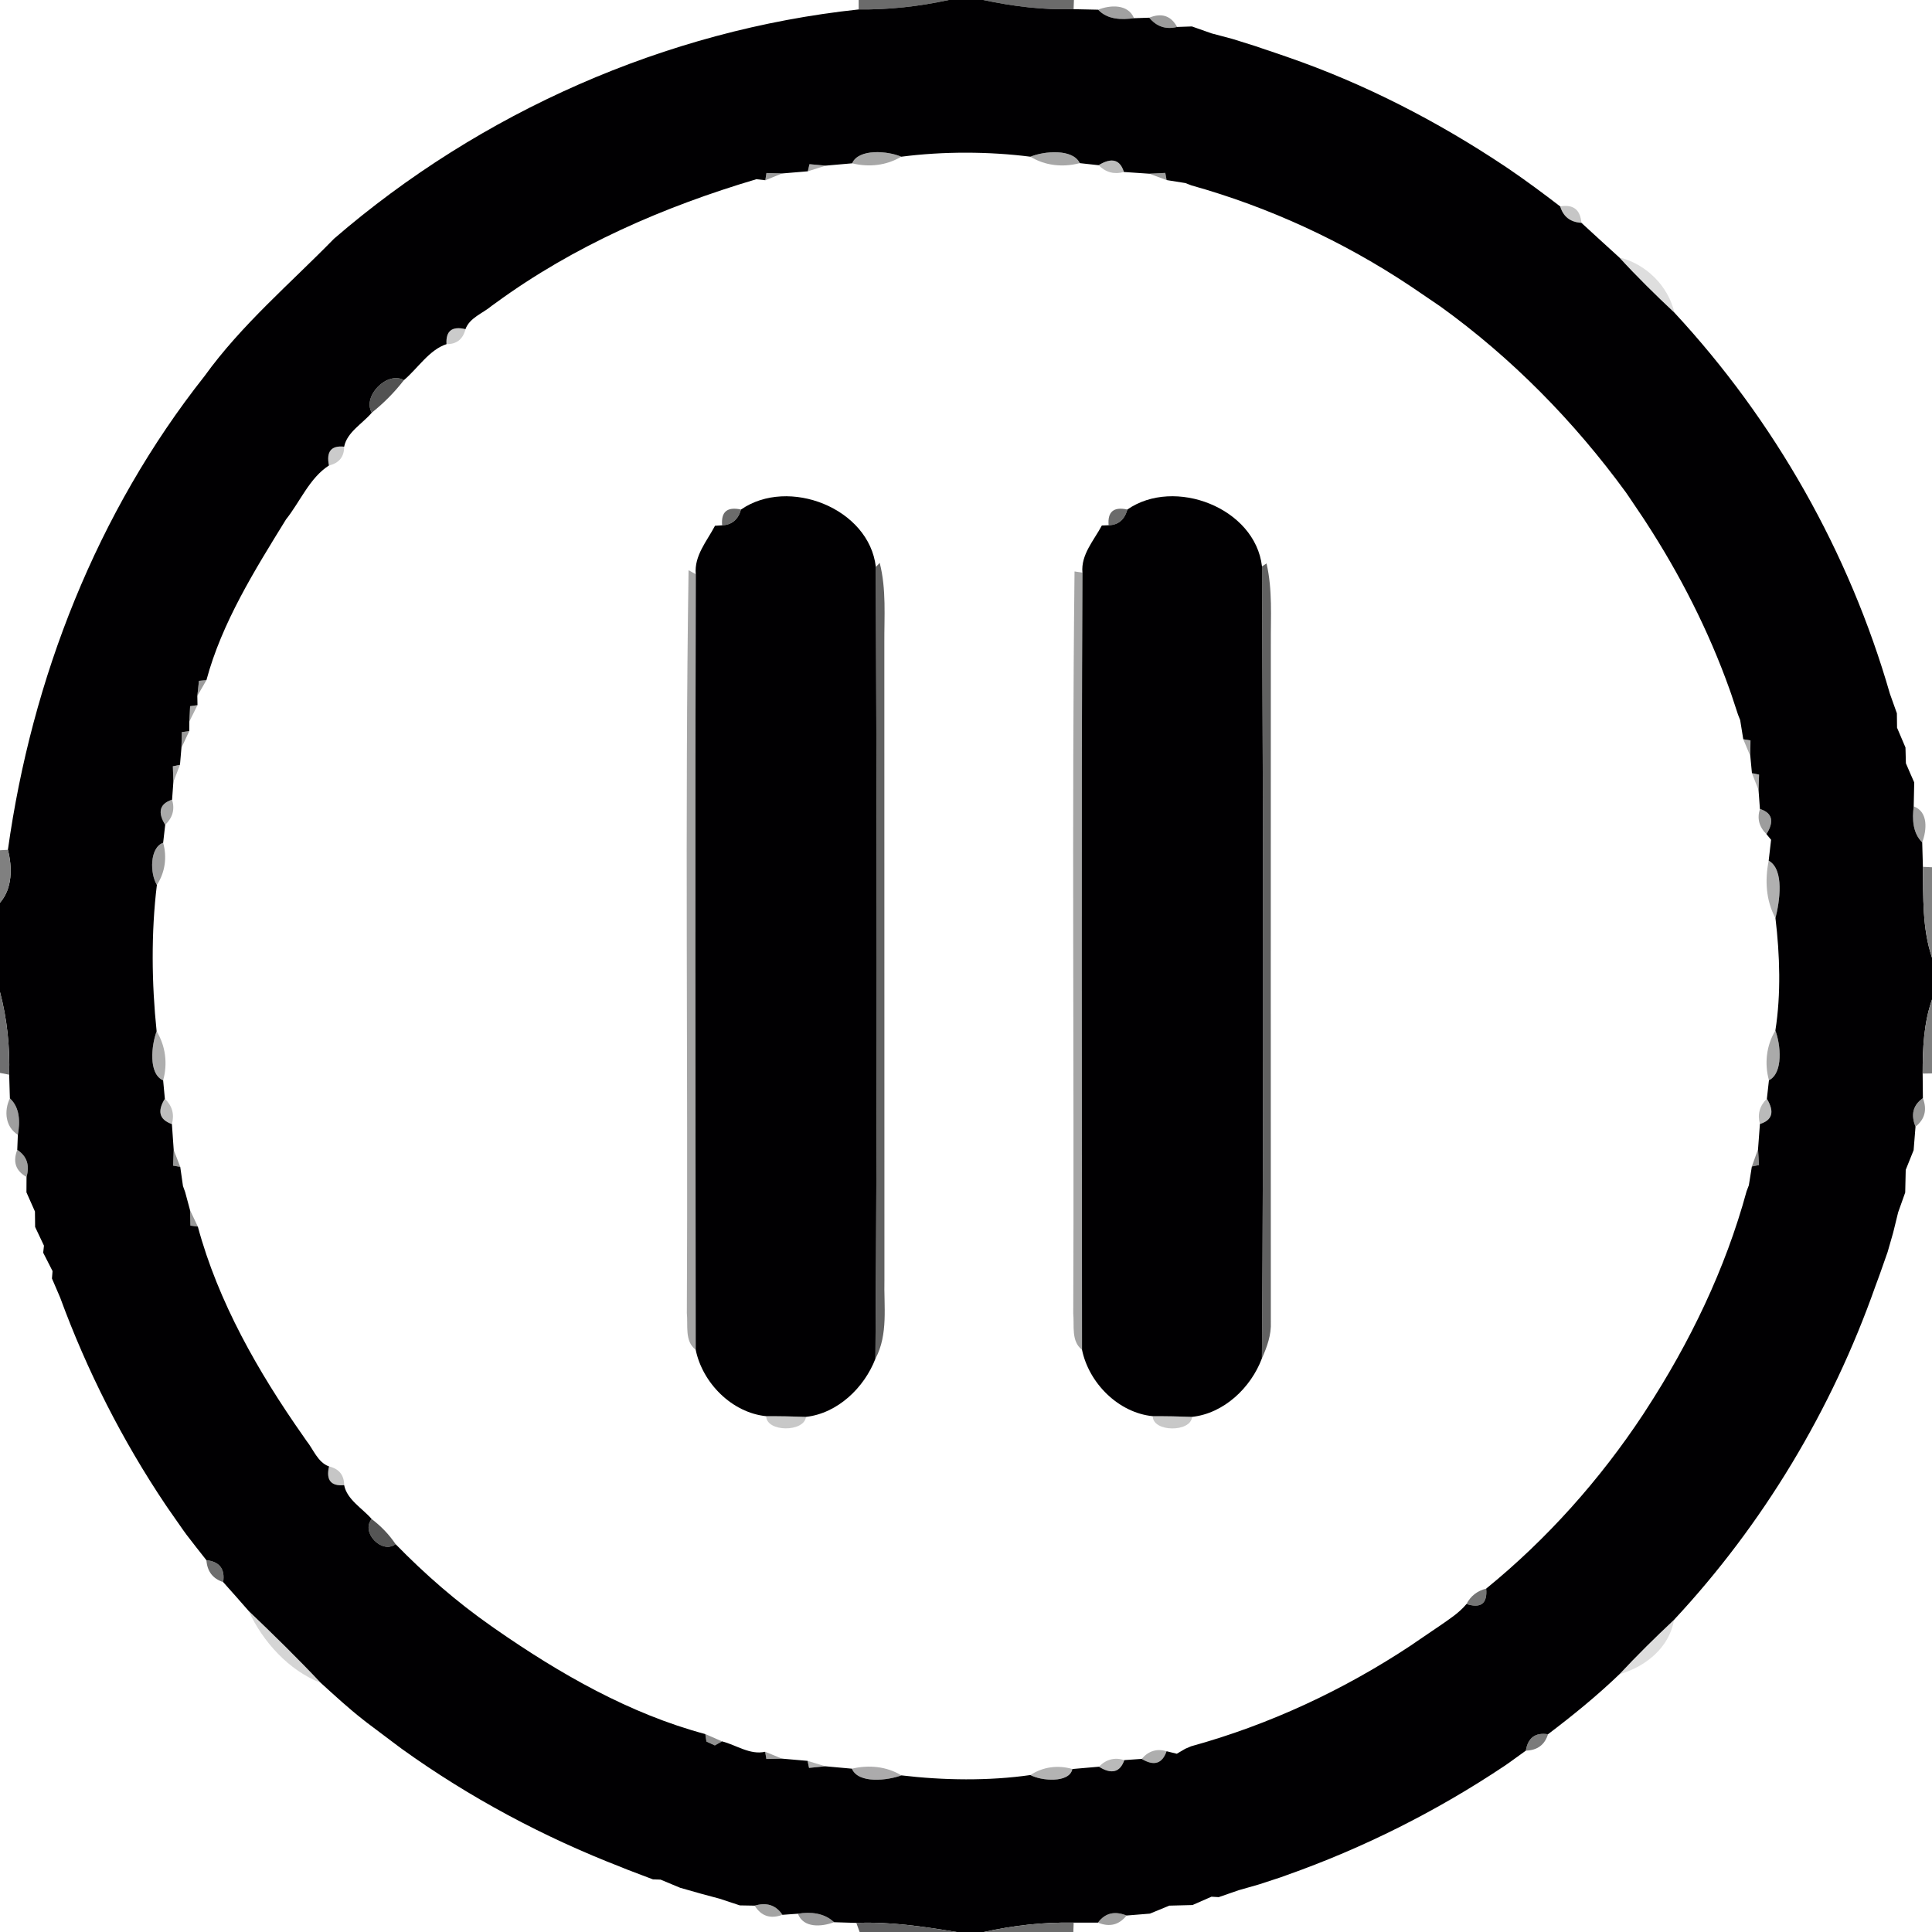 <?xml version="1.0" encoding="UTF-8" ?>
<!DOCTYPE svg PUBLIC "-//W3C//DTD SVG 1.1//EN" "http://www.w3.org/Graphics/SVG/1.1/DTD/svg11.dtd">
<svg width="225pt" height="225pt" viewBox="0 0 225 225" version="1.1" xmlns="http://www.w3.org/2000/svg">
<g id="#6b6b6bff">
<path fill="#6b6b6b" opacity="1.00" d=" M 100.00 0.00 L 110.49 0.00 C 107.04 0.75 103.53 1.14 100.00 1.10 L 100.00 0.00 Z" />
<path fill="#6b6b6b" opacity="1.00" d=" M 114.51 0.00 L 125.07 0.00 L 125.03 1.07 C 121.49 1.17 117.97 0.74 114.51 0.00 Z" />
</g>
<g id="#010002ff">
<path fill="#010002" opacity="1.00" d=" M 110.49 0.00 L 114.51 0.00 C 117.97 0.74 121.49 1.17 125.03 1.07 C 125.74 1.09 127.17 1.12 127.89 1.13 C 128.98 2.29 130.60 2.32 132.07 2.12 C 132.51 2.10 133.40 2.07 133.84 2.06 C 134.70 3.10 135.78 3.46 137.09 3.14 C 137.52 3.13 138.38 3.09 138.81 3.08 C 139.39 3.28 140.53 3.69 141.11 3.89 C 141.68 4.04 142.83 4.34 143.41 4.50 C 143.47 4.51 143.59 4.55 143.65 4.57 C 144.29 4.77 145.58 5.18 146.23 5.38 C 146.43 5.45 146.83 5.58 147.02 5.65 C 147.56 5.83 148.62 6.19 149.15 6.37 C 149.33 6.43 149.69 6.55 149.87 6.62 C 158.84 9.71 167.35 14.09 175.24 19.35 C 175.37 19.43 175.63 19.61 175.76 19.70 C 177.78 21.08 179.75 22.54 181.70 24.04 C 182.06 25.24 182.89 25.88 184.17 25.95 C 185.64 27.29 187.10 28.65 188.58 29.98 C 190.63 32.21 192.79 34.34 195.00 36.41 C 206.66 48.98 215.36 64.32 220.10 80.80 C 220.30 81.36 220.71 82.50 220.91 83.07 C 220.91 83.49 220.92 84.33 220.93 84.75 C 221.17 85.32 221.66 86.47 221.91 87.05 C 221.92 87.51 221.95 88.43 221.96 88.89 C 222.20 89.45 222.68 90.57 222.93 91.12 C 222.91 91.82 222.88 93.22 222.87 93.91 C 222.69 95.38 222.74 97.00 223.86 98.11 C 223.88 98.82 223.92 100.24 223.94 100.95 C 223.99 104.50 223.85 108.12 225.00 111.53 L 225.00 116.40 C 224.03 119.18 223.91 122.12 223.91 125.03 C 223.92 125.74 223.93 127.18 223.94 127.89 C 222.79 128.70 222.51 129.80 223.08 131.21 C 223.03 131.90 222.92 133.26 222.86 133.95 C 222.63 134.52 222.17 135.67 221.94 136.24 C 221.92 136.90 221.89 138.22 221.88 138.88 C 221.68 139.46 221.26 140.61 221.06 141.18 C 220.93 141.72 220.66 142.80 220.53 143.34 C 220.51 143.42 220.47 143.57 220.45 143.65 C 220.29 144.19 219.98 145.27 219.83 145.81 C 219.60 146.44 219.16 147.71 218.94 148.34 L 218.64 149.16 C 218.58 149.32 218.46 149.65 218.40 149.81 C 213.34 164.17 205.34 177.51 194.95 188.65 C 192.77 190.69 190.65 192.79 188.61 194.97 C 185.99 197.49 183.17 199.78 180.28 201.97 C 178.80 201.74 177.94 202.38 177.70 203.88 C 177.21 204.24 176.22 204.94 175.73 205.30 C 175.60 205.39 175.34 205.57 175.21 205.66 C 167.32 210.93 158.78 215.22 149.84 218.38 C 149.67 218.44 149.34 218.56 149.18 218.62 C 148.56 218.82 147.32 219.23 146.71 219.43 C 146.65 219.45 146.54 219.48 146.48 219.50 C 145.93 219.66 144.82 219.97 144.27 220.13 C 143.68 220.33 142.51 220.74 141.93 220.94 L 141.09 220.89 C 140.54 221.13 139.43 221.62 138.88 221.86 C 138.20 221.88 136.85 221.92 136.18 221.93 C 135.61 222.17 134.48 222.63 133.92 222.86 C 133.24 222.91 131.88 223.03 131.20 223.08 C 129.80 222.52 128.69 222.80 127.87 223.91 C 127.16 223.91 125.75 223.91 125.04 223.91 C 121.51 223.84 118.01 224.24 114.57 225.00 L 111.41 225.00 C 107.55 224.37 103.66 223.78 99.73 223.94 C 99.08 223.92 97.78 223.88 97.13 223.86 C 96.00 222.78 94.40 222.63 92.92 222.87 C 92.47 222.90 91.57 222.97 91.12 223.00 C 90.37 221.87 89.29 221.52 87.89 221.93 C 87.46 221.92 86.59 221.90 86.16 221.90 C 85.57 221.70 84.39 221.31 83.80 221.12 C 83.26 220.97 82.18 220.68 81.64 220.54 C 81.57 220.52 81.43 220.48 81.36 220.46 C 80.82 220.31 79.75 220.00 79.21 219.85 C 78.64 219.62 77.50 219.14 76.93 218.90 L 76.04 218.87 C 75.29 218.58 73.79 218.01 73.04 217.73 L 72.67 217.58 C 72.60 217.55 72.45 217.49 72.38 217.46 C 63.32 213.96 54.68 209.34 46.79 203.67 C 46.66 203.57 46.40 203.39 46.28 203.29 C 45.11 202.41 43.94 201.53 42.77 200.65 C 42.66 200.56 42.42 200.38 42.31 200.29 C 40.58 198.94 38.98 197.46 37.36 195.99 C 34.65 193.11 31.82 190.34 28.96 187.61 C 27.98 186.48 26.98 185.36 25.99 184.25 C 26.22 182.72 25.57 181.87 24.04 181.70 C 23.26 180.72 22.48 179.72 21.72 178.73 C 21.63 178.60 21.44 178.35 21.35 178.22 C 20.93 177.62 20.08 176.41 19.66 175.80 C 19.57 175.67 19.40 175.42 19.31 175.29 C 14.25 167.76 10.12 159.61 7.00 151.10 C 6.76 150.55 6.28 149.44 6.05 148.89 L 6.12 148.03 C 5.85 147.50 5.30 146.42 5.03 145.89 L 5.12 145.07 C 4.86 144.52 4.34 143.43 4.09 142.89 C 4.08 142.44 4.07 141.54 4.07 141.09 C 3.82 140.53 3.32 139.42 3.08 138.86 C 3.08 138.41 3.09 137.51 3.09 137.07 C 3.48 135.69 3.12 134.64 2.01 133.91 C 2.03 133.47 2.07 132.60 2.08 132.16 C 2.34 130.67 2.34 129.01 1.15 127.91 C 1.13 127.22 1.09 125.85 1.07 125.16 C 1.16 121.91 0.83 118.67 0.00 115.53 L 0.00 105.13 C 1.46 103.46 1.44 101.00 0.92 98.97 C 3.70 79.03 11.29 59.64 23.82 43.80 C 28.12 37.83 33.78 33.04 38.90 27.80 C 55.97 13.06 77.55 3.50 100.00 1.10 C 103.53 1.14 107.04 0.75 110.49 0.00 M 99.24 19.02 C 98.47 19.09 96.93 19.22 96.16 19.29 C 95.69 19.25 94.75 19.16 94.27 19.12 L 94.08 19.95 C 93.34 20.01 91.84 20.14 91.09 20.20 C 90.64 20.19 89.72 20.16 89.26 20.15 L 89.13 20.99 L 88.09 20.87 C 77.30 24.07 66.84 28.62 57.72 35.29 C 57.61 35.37 57.37 35.54 57.26 35.62 C 56.24 36.49 54.70 36.99 54.21 38.33 C 52.64 37.96 51.90 38.54 52.00 40.08 C 49.98 40.74 48.66 42.90 47.04 44.27 C 45.10 43.18 42.17 46.13 43.30 48.06 C 42.23 49.33 40.41 50.33 40.08 52.02 C 38.57 51.86 37.98 52.59 38.31 54.21 C 36.06 55.65 34.96 58.42 33.31 60.49 C 29.67 66.39 25.84 72.51 24.04 79.21 L 23.17 79.29 C 23.12 79.73 23.03 80.61 22.98 81.05 L 23.00 82.12 L 22.14 82.24 C 22.12 82.69 22.07 83.58 22.05 84.03 L 22.04 85.14 L 21.18 85.26 C 21.17 85.72 21.14 86.63 21.13 87.09 C 21.09 87.58 21.00 88.57 20.96 89.07 L 20.13 89.24 C 20.15 89.70 20.18 90.61 20.19 91.07 C 20.15 91.58 20.07 92.61 20.04 93.13 C 18.59 93.61 18.33 94.59 19.24 96.06 C 19.18 96.58 19.06 97.63 19.00 98.15 C 17.41 98.72 17.46 101.75 18.27 103.06 C 17.59 108.59 17.66 114.54 18.24 120.10 C 17.65 121.68 17.24 125.05 19.00 125.82 C 19.05 126.35 19.15 127.42 19.20 127.96 C 18.29 129.42 18.56 130.40 20.02 130.91 C 20.07 131.66 20.17 133.17 20.23 133.92 C 20.21 134.38 20.18 135.29 20.16 135.75 L 20.99 135.89 C 21.07 136.45 21.23 137.57 21.31 138.13 C 21.37 138.30 21.50 138.65 21.56 138.82 C 21.70 139.35 21.99 140.40 22.13 140.93 C 22.14 141.38 22.17 142.29 22.18 142.74 L 23.04 142.85 C 25.40 151.61 30.08 159.80 35.30 167.23 C 35.39 167.37 35.58 167.64 35.68 167.78 C 36.50 168.79 37.00 170.31 38.32 170.78 C 37.95 172.37 38.54 173.10 40.08 172.96 C 40.41 174.65 42.21 175.66 43.29 176.91 C 41.98 178.43 44.48 181.04 46.07 179.83 C 49.49 183.34 53.20 186.57 57.22 189.38 C 57.33 189.46 57.57 189.63 57.69 189.71 C 65.16 194.91 73.34 199.60 82.14 201.95 L 82.27 202.82 L 83.25 203.27 L 84.09 202.80 C 85.74 203.22 87.35 204.41 89.11 204.01 L 89.25 204.85 C 89.70 204.84 90.61 204.82 91.07 204.81 C 91.81 204.88 93.30 205.01 94.05 205.07 L 94.22 205.89 C 94.70 205.84 95.64 205.75 96.11 205.70 C 96.89 205.77 98.44 205.91 99.21 205.98 C 99.97 207.77 103.38 207.35 104.98 206.76 C 109.86 207.34 115.14 207.42 120.00 206.72 C 121.26 207.41 124.55 207.69 124.89 206.02 C 125.66 205.95 127.20 205.81 127.98 205.75 C 129.45 206.67 130.44 206.41 130.94 204.98 C 131.45 204.95 132.45 204.88 132.96 204.84 C 134.39 205.70 135.35 205.41 135.86 203.95 L 137.05 204.24 L 138.04 203.66 C 138.21 203.59 138.55 203.45 138.72 203.37 C 147.79 200.87 156.44 196.84 164.28 191.65 C 164.39 191.57 164.62 191.42 164.73 191.34 C 165.36 190.92 166.61 190.07 167.23 189.64 C 167.34 189.57 167.55 189.42 167.66 189.35 C 168.76 188.58 169.92 187.85 170.79 186.80 C 172.47 187.34 173.24 186.74 173.08 185.01 C 180.14 179.27 186.34 172.32 191.37 164.70 C 191.44 164.59 191.59 164.37 191.66 164.25 C 196.78 156.39 200.94 147.80 203.41 138.72 C 203.47 138.55 203.60 138.21 203.67 138.04 C 203.75 137.49 203.93 136.40 204.02 135.85 L 204.85 135.68 C 204.82 135.22 204.77 134.30 204.74 133.84 C 204.80 133.10 204.91 131.63 204.96 130.90 C 206.42 130.45 206.68 129.47 205.77 127.96 C 205.83 127.42 205.95 126.35 206.01 125.81 C 207.71 124.95 207.37 121.63 206.76 120.01 C 207.43 115.76 207.28 111.22 206.77 106.93 C 207.25 105.03 207.84 101.28 205.98 100.23 C 206.05 99.62 206.19 98.41 206.26 97.80 L 205.72 97.14 C 206.66 95.65 206.40 94.67 204.96 94.21 C 204.92 93.66 204.84 92.57 204.80 92.02 C 204.82 91.57 204.85 90.66 204.86 90.21 L 204.03 90.04 C 203.99 89.54 203.89 88.55 203.84 88.05 C 203.84 87.60 203.85 86.69 203.86 86.23 L 203.02 86.09 C 202.93 85.53 202.75 84.41 202.66 83.86 C 202.60 83.70 202.47 83.39 202.41 83.23 C 202.21 82.64 201.82 81.46 201.63 80.87 C 201.58 80.73 201.48 80.44 201.43 80.30 C 198.98 73.43 195.63 66.87 191.65 60.76 C 191.58 60.65 191.43 60.42 191.35 60.30 C 190.93 59.67 190.07 58.40 189.64 57.76 C 189.57 57.66 189.42 57.45 189.35 57.34 C 183.32 49.07 176.04 41.66 167.73 35.68 C 167.61 35.60 167.38 35.44 167.26 35.36 C 166.63 34.93 165.37 34.07 164.73 33.64 C 164.61 33.56 164.37 33.40 164.24 33.31 C 156.43 28.11 147.79 24.12 138.75 21.59 C 138.58 21.52 138.23 21.39 138.05 21.32 C 137.51 21.23 136.41 21.06 135.86 20.97 L 135.71 20.14 C 135.24 20.16 134.31 20.21 133.85 20.23 C 133.11 20.18 131.63 20.08 130.89 20.03 C 130.44 18.57 129.46 18.31 127.94 19.24 C 127.40 19.18 126.30 19.06 125.75 19.00 C 124.94 17.29 121.59 17.59 120.00 18.25 C 115.12 17.63 109.85 17.62 104.96 18.25 C 103.41 17.57 99.98 17.28 99.24 19.02 Z" />
<path fill="#010002" opacity="1.00" d=" M 86.30 59.34 C 91.81 55.52 101.22 59.17 102.00 66.03 C 102.11 96.76 102.18 127.51 101.95 158.24 C 100.65 161.61 97.55 164.60 93.86 165.01 C 92.31 164.95 90.77 164.92 89.23 164.93 C 85.23 164.52 81.81 161.06 81.02 157.19 C 80.99 127.09 80.95 96.98 81.03 66.87 C 80.83 64.71 82.33 63.02 83.27 61.23 L 84.10 61.18 C 85.23 61.13 85.97 60.51 86.30 59.34 Z" />
<path fill="#010002" opacity="1.00" d=" M 131.29 59.34 C 136.77 55.53 146.18 59.14 146.97 65.96 C 147.11 96.70 147.18 127.46 146.96 158.20 C 145.68 161.61 142.54 164.61 138.82 165.01 C 137.30 164.95 135.77 164.92 134.25 164.93 C 130.24 164.53 126.81 161.07 126.01 157.19 C 126.01 127.02 125.92 96.85 126.06 66.69 C 125.87 64.58 127.40 62.94 128.32 61.20 L 129.11 61.17 C 130.24 61.14 130.97 60.53 131.29 59.34 Z" />
</g>
<g id="#2626266e">
<path fill="#262626" opacity="0.43" d=" M 127.89 1.13 C 129.28 0.57 131.38 0.44 132.07 2.12 C 130.60 2.32 128.98 2.29 127.89 1.13 Z" />
</g>
<g id="#25252572">
<path fill="#252525" opacity="0.45" d=" M 133.84 2.06 C 135.29 1.47 136.37 1.83 137.09 3.14 C 135.78 3.46 134.70 3.10 133.84 2.06 Z" />
</g>
<g id="#2b2b2b61">
<path fill="#2b2b2b" opacity="0.38" d=" M 138.81 3.08 C 139.39 3.28 140.53 3.69 141.11 3.89 C 140.53 3.69 139.39 3.28 138.81 3.08 Z" />
<path fill="#2b2b2b" opacity="0.38" d=" M 20.13 89.24 L 20.96 89.07 C 20.77 89.57 20.38 90.57 20.19 91.07 C 20.18 90.61 20.15 89.70 20.13 89.24 Z" />
</g>
<g id="#31313174">
<path fill="#313131" opacity="0.45" d=" M 143.41 4.50 C 143.47 4.51 143.59 4.55 143.65 4.57 C 143.59 4.55 143.47 4.51 143.41 4.50 Z" />
<path fill="#313131" opacity="0.45" d=" M 175.24 19.35 C 175.37 19.43 175.63 19.61 175.76 19.70 C 175.63 19.61 175.37 19.43 175.24 19.35 Z" />
<path fill="#313131" opacity="0.45" d=" M 164.24 33.31 C 164.37 33.40 164.61 33.56 164.73 33.64 C 164.61 33.56 164.37 33.40 164.24 33.31 Z" />
<path fill="#313131" opacity="0.45" d=" M 201.43 80.30 C 201.48 80.44 201.58 80.73 201.63 80.87 C 201.58 80.73 201.48 80.44 201.43 80.30 Z" />
<path fill="#313131" opacity="0.45" d=" M 35.30 167.23 C 35.39 167.37 35.58 167.64 35.68 167.78 C 35.58 167.64 35.39 167.37 35.30 167.23 Z" />
<path fill="#313131" opacity="0.45" d=" M 46.28 203.29 C 46.40 203.39 46.66 203.57 46.79 203.67 C 46.66 203.57 46.40 203.39 46.28 203.29 Z" />
<path fill="#313131" opacity="0.45" d=" M 138.04 203.66 C 138.21 203.59 138.55 203.45 138.72 203.37 C 138.55 203.45 138.21 203.59 138.04 203.66 Z" />
<path fill="#313131" opacity="0.45" d=" M 81.36 220.46 C 81.43 220.48 81.57 220.52 81.64 220.54 C 81.57 220.52 81.43 220.48 81.36 220.46 Z" />
</g>
<g id="#2f2f2f87">
<path fill="#2f2f2f" opacity="0.53" d=" M 146.23 5.38 C 146.43 5.45 146.83 5.58 147.02 5.65 C 146.83 5.58 146.43 5.45 146.23 5.38 Z" />
</g>
<g id="#2f2f2f83">
<path fill="#2f2f2f" opacity="0.51" d=" M 149.15 6.37 C 149.33 6.43 149.69 6.55 149.87 6.62 C 149.69 6.55 149.33 6.43 149.15 6.37 Z" />
<path fill="#2f2f2f" opacity="0.51" d=" M 167.26 35.36 C 167.38 35.44 167.61 35.60 167.73 35.68 C 167.61 35.60 167.38 35.44 167.26 35.36 Z" />
<path fill="#2f2f2f" opacity="0.51" d=" M 191.35 60.30 C 191.43 60.42 191.58 60.65 191.65 60.76 C 191.58 60.65 191.43 60.42 191.35 60.30 Z" />
<path fill="#2f2f2f" opacity="0.51" d=" M 218.40 149.81 C 218.46 149.65 218.58 149.32 218.64 149.16 C 218.58 149.32 218.46 149.65 218.40 149.81 Z" />
<path fill="#2f2f2f" opacity="0.51" d=" M 72.38 217.46 C 72.45 217.49 72.60 217.55 72.67 217.58 C 72.60 217.55 72.45 217.49 72.38 217.46 Z" />
</g>
<g id="#24242466">
<path fill="#242424" opacity="0.40" d=" M 99.24 19.02 C 99.98 17.28 103.41 17.57 104.96 18.25 C 103.23 19.28 101.19 19.50 99.24 19.02 Z" />
<path fill="#242424" opacity="0.40" d=" M 120.00 18.25 C 121.59 17.59 124.94 17.29 125.75 19.00 C 123.80 19.51 121.73 19.31 120.00 18.25 Z" />
</g>
<g id="#2e2e2e64">
<path fill="#2e2e2e" opacity="0.39" d=" M 94.27 19.12 C 94.75 19.16 95.69 19.25 96.16 19.29 C 95.64 19.46 94.60 19.79 94.08 19.95 L 94.27 19.12 Z" />
</g>
<g id="#2727274e">
<path fill="#272727" opacity="0.31" d=" M 127.94 19.24 C 129.46 18.31 130.44 18.57 130.89 20.03 C 129.77 20.34 128.78 20.08 127.94 19.24 Z" />
</g>
<g id="#2b2b2b75">
<path fill="#2b2b2b" opacity="0.46" d=" M 89.26 20.15 C 89.72 20.16 90.64 20.19 91.09 20.20 C 90.60 20.39 89.62 20.79 89.13 20.99 L 89.26 20.15 Z" />
<path fill="#2b2b2b" opacity="0.46" d=" M 133.85 20.23 C 134.31 20.21 135.24 20.16 135.71 20.14 L 135.86 20.97 C 135.36 20.79 134.35 20.41 133.85 20.23 Z" />
</g>
<g id="#30303064">
<path fill="#303030" opacity="0.39" d=" M 138.05 21.32 C 138.23 21.39 138.58 21.52 138.75 21.59 C 138.58 21.52 138.23 21.39 138.05 21.32 Z" />
<path fill="#303030" opacity="0.39" d=" M 57.22 189.38 C 57.33 189.46 57.57 189.63 57.69 189.71 C 57.57 189.63 57.33 189.46 57.22 189.38 Z" />
</g>
<g id="#1e1e1e41">
<path fill="#1e1e1e" opacity="0.25" d=" M 181.70 24.04 C 183.21 23.77 184.04 24.41 184.17 25.95 C 182.89 25.88 182.06 25.24 181.70 24.04 Z" />
<path fill="#1e1e1e" opacity="0.25" d=" M 38.32 170.78 C 39.49 171.06 40.08 171.79 40.08 172.96 C 38.54 173.10 37.95 172.37 38.32 170.78 Z" />
</g>
<g id="#15151523">
<path fill="#151515" opacity="0.14" d=" M 188.58 29.98 C 191.68 30.73 194.28 33.29 195.00 36.41 C 192.79 34.34 190.63 32.21 188.58 29.98 Z" />
<path fill="#151515" opacity="0.14" d=" M 188.61 194.97 C 190.65 192.79 192.77 190.69 194.95 188.65 C 194.42 191.88 191.62 194.12 188.61 194.97 Z" />
</g>
<g id="#3030306e">
<path fill="#303030" opacity="0.43" d=" M 57.26 35.62 C 57.37 35.54 57.61 35.37 57.72 35.29 C 57.61 35.37 57.37 35.54 57.26 35.62 Z" />
<path fill="#303030" opacity="0.43" d=" M 202.41 83.23 C 202.47 83.39 202.60 83.70 202.66 83.86 C 202.60 83.70 202.47 83.39 202.41 83.23 Z" />
<path fill="#303030" opacity="0.43" d=" M 203.41 138.72 C 203.47 138.55 203.60 138.21 203.67 138.04 C 203.60 138.21 203.47 138.55 203.41 138.72 Z" />
<path fill="#303030" opacity="0.43" d=" M 220.45 143.65 C 220.47 143.57 220.51 143.42 220.53 143.34 C 220.51 143.42 220.47 143.57 220.45 143.65 Z" />
<path fill="#303030" opacity="0.43" d=" M 21.35 178.22 C 21.44 178.35 21.63 178.60 21.72 178.73 C 21.63 178.60 21.44 178.35 21.35 178.22 Z" />
<path fill="#303030" opacity="0.43" d=" M 42.31 200.29 C 42.42 200.38 42.66 200.56 42.77 200.65 C 42.66 200.56 42.42 200.38 42.31 200.29 Z" />
<path fill="#303030" opacity="0.43" d=" M 175.21 205.66 C 175.34 205.57 175.60 205.39 175.73 205.30 C 175.60 205.39 175.34 205.57 175.21 205.66 Z" />
</g>
<g id="#1d1d1d3b">
<path fill="#1d1d1d" opacity="0.23" d=" M 52.00 40.08 C 51.90 38.54 52.64 37.96 54.21 38.33 C 53.92 39.51 53.18 40.09 52.00 40.08 Z" />
<path fill="#1d1d1d" opacity="0.23" d=" M 38.31 54.21 C 37.98 52.59 38.57 51.86 40.08 52.02 C 40.08 53.21 39.49 53.93 38.31 54.21 Z" />
</g>
<g id="#161616bd">
<path fill="#161616" opacity="0.74" d=" M 43.30 48.06 C 42.17 46.13 45.10 43.18 47.04 44.27 C 45.95 45.68 44.69 46.95 43.30 48.06 Z" />
</g>
<g id="#2d2d2d8d">
<path fill="#2d2d2d" opacity="0.55" d=" M 189.35 57.34 C 189.42 57.45 189.57 57.66 189.64 57.76 C 189.57 57.66 189.42 57.45 189.35 57.34 Z" />
<path fill="#2d2d2d" opacity="0.55" d=" M 167.23 189.64 C 167.34 189.57 167.55 189.42 167.66 189.35 C 167.55 189.42 167.34 189.57 167.23 189.64 Z" />
</g>
<g id="#1c1c1ca6">
<path fill="#1c1c1c" opacity="0.65" d=" M 84.10 61.18 C 83.96 59.60 84.69 58.99 86.30 59.34 C 85.97 60.51 85.23 61.13 84.10 61.18 Z" />
<path fill="#1c1c1c" opacity="0.65" d=" M 129.11 61.17 C 128.97 59.60 129.70 58.99 131.29 59.34 C 130.97 60.53 130.24 61.14 129.11 61.17 Z" />
</g>
<g id="#1e1e1fb3">
<path fill="#1e1e1f" opacity="0.70" d=" M 102.00 66.03 L 102.45 65.55 C 103.24 68.63 102.97 71.82 102.99 74.96 C 103.00 99.64 102.99 124.32 103.00 149.01 C 102.92 152.10 103.47 155.39 101.95 158.24 C 102.18 127.51 102.11 96.76 102.00 66.03 Z" />
<path fill="#1e1e1f" opacity="0.70" d=" M 146.97 65.96 L 147.50 65.62 C 148.21 68.68 147.98 71.83 148.00 74.95 C 148.00 101.29 147.98 127.62 148.00 153.96 C 148.07 155.45 147.56 156.87 146.96 158.20 C 147.18 127.46 147.11 96.70 146.97 65.96 Z" />
</g>
<g id="#3030306d">
<path fill="#303030" opacity="0.43" d=" M 80.19 66.41 L 81.03 66.87 C 80.95 96.98 80.99 127.09 81.02 157.19 C 79.71 156.21 80.14 154.33 79.99 152.92 C 80.14 124.09 79.75 95.24 80.19 66.41 Z" />
<path fill="#303030" opacity="0.43" d=" M 125.14 66.55 L 126.06 66.69 C 125.92 96.85 126.01 127.02 126.01 157.19 C 124.72 156.20 125.13 154.37 124.99 152.97 C 125.11 124.17 124.81 95.35 125.14 66.55 Z" />
</g>
<g id="#24242472">
<path fill="#242424" opacity="0.45" d=" M 23.17 79.29 L 24.04 79.21 C 23.77 79.67 23.24 80.59 22.98 81.05 C 23.03 80.61 23.12 79.73 23.17 79.29 Z" />
</g>
<g id="#29292979">
<path fill="#292929" opacity="0.47" d=" M 220.10 80.80 C 220.30 81.36 220.71 82.50 220.91 83.07 C 220.71 82.50 220.30 81.36 220.10 80.80 Z" />
</g>
<g id="#28282862">
<path fill="#282828" opacity="0.38" d=" M 22.14 82.24 L 23.00 82.12 C 22.77 82.60 22.29 83.55 22.05 84.03 C 22.07 83.58 22.12 82.69 22.14 82.24 Z" />
</g>
<g id="#28282877">
<path fill="#282828" opacity="0.47" d=" M 21.18 85.26 L 22.04 85.14 C 21.81 85.63 21.36 86.60 21.13 87.09 C 21.14 86.63 21.17 85.72 21.18 85.26 Z" />
</g>
<g id="#27272786">
<path fill="#272727" opacity="0.53" d=" M 220.93 84.75 C 221.17 85.32 221.66 86.47 221.91 87.05 C 221.66 86.47 221.17 85.32 220.93 84.75 Z" />
</g>
<g id="#2b2b2b63">
<path fill="#2b2b2b" opacity="0.39" d=" M 203.02 86.09 L 203.86 86.23 C 203.85 86.69 203.84 87.60 203.84 88.05 C 203.64 87.56 203.23 86.58 203.02 86.09 Z" />
</g>
<g id="#2d2d2d62">
<path fill="#2d2d2d" opacity="0.38" d=" M 221.96 88.89 C 222.20 89.45 222.68 90.57 222.93 91.12 C 222.68 90.57 222.20 89.45 221.96 88.89 Z" />
</g>
<g id="#2b2b2b5b">
<path fill="#2b2b2b" opacity="0.36" d=" M 204.03 90.04 L 204.86 90.21 C 204.85 90.66 204.82 91.57 204.80 92.02 C 204.61 91.53 204.23 90.53 204.03 90.04 Z" />
<path fill="#2b2b2b" opacity="0.36" d=" M 221.06 141.18 C 221.26 140.61 221.68 139.46 221.88 138.88 C 221.68 139.46 221.26 140.61 221.06 141.18 Z" />
<path fill="#2b2b2b" opacity="0.36" d=" M 138.88 221.86 C 139.43 221.62 140.54 221.13 141.09 220.89 C 140.54 221.13 139.43 221.62 138.88 221.86 Z" />
</g>
<g id="#26262664">
<path fill="#262626" opacity="0.39" d=" M 19.24 96.06 C 18.33 94.59 18.59 93.61 20.04 93.13 C 20.38 94.25 20.11 95.22 19.24 96.06 Z" />
</g>
<g id="#27272773">
<path fill="#272727" opacity="0.45" d=" M 204.96 94.21 C 206.40 94.67 206.66 95.65 205.72 97.14 C 204.87 96.31 204.61 95.33 204.96 94.21 Z" />
</g>
<g id="#28272870">
<path fill="#282728" opacity="0.44" d=" M 222.87 93.91 C 224.61 94.55 224.38 96.71 223.86 98.11 C 222.74 97.00 222.69 95.38 222.87 93.91 Z" />
</g>
<g id="#25252570">
<path fill="#252525" opacity="0.44" d=" M 18.27 103.06 C 17.46 101.75 17.41 98.72 19.00 98.15 C 19.47 99.82 19.23 101.60 18.27 103.06 Z" />
</g>
<g id="#808080ff">
<path fill="#808080" opacity="1.00" d=" M 0.00 99.02 L 0.92 98.97 C 1.44 101.00 1.46 103.46 0.00 105.13 L 0.00 99.02 Z" />
<path fill="#808080" opacity="1.00" d=" M 223.94 100.95 L 225.00 101.00 L 225.00 111.53 C 223.85 108.12 223.99 104.50 223.94 100.95 Z" />
</g>
<g id="#2525255d">
<path fill="#252525" opacity="0.36" d=" M 205.98 100.23 C 207.84 101.28 207.25 105.03 206.77 106.93 C 205.65 104.87 205.53 102.50 205.98 100.23 Z" />
</g>
<g id="#6f6f70ff">
<path fill="#6f6f70" opacity="1.00" d=" M 0.00 115.53 C 0.83 118.67 1.16 121.91 1.07 125.16 L 0.00 124.95 L 0.00 115.53 Z" />
</g>
<g id="#7d7d7dff">
<path fill="#7d7d7d" opacity="1.00" d=" M 223.91 125.03 C 223.91 122.12 224.03 119.18 225.00 116.40 L 225.00 125.01 L 223.91 125.03 Z" />
</g>
<g id="#2525255f">
<path fill="#252525" opacity="0.37" d=" M 18.24 120.10 C 19.29 121.83 19.54 123.88 19.00 125.82 C 17.24 125.05 17.65 121.68 18.24 120.10 Z" />
</g>
<g id="#25252564">
<path fill="#252525" opacity="0.39" d=" M 206.01 125.81 C 205.47 123.84 205.71 121.76 206.76 120.01 C 207.37 121.63 207.71 124.95 206.01 125.81 Z" />
</g>
<g id="#26262670">
<path fill="#262626" opacity="0.44" d=" M 1.15 127.91 C 2.34 129.01 2.34 130.67 2.08 132.16 C 0.61 131.23 0.45 129.38 1.15 127.91 Z" />
</g>
<g id="#2626264c">
<path fill="#262626" opacity="0.30" d=" M 19.20 127.96 C 20.06 128.79 20.33 129.77 20.02 130.91 C 18.56 130.40 18.29 129.42 19.20 127.96 Z" />
</g>
<g id="#27272751">
<path fill="#272727" opacity="0.32" d=" M 204.96 130.90 C 204.65 129.77 204.92 128.79 205.77 127.96 C 206.68 129.47 206.42 130.45 204.96 130.90 Z" />
<path fill="#272727" opacity="0.32" d=" M 127.98 205.75 C 128.83 204.88 129.82 204.63 130.94 204.98 C 130.44 206.41 129.45 206.67 127.98 205.75 Z" />
</g>
<g id="#2a2a2a7c">
<path fill="#2a2a2a" opacity="0.49" d=" M 223.08 131.21 C 222.51 129.80 222.79 128.70 223.94 127.89 C 224.45 129.24 224.17 130.35 223.08 131.21 Z" />
</g>
<g id="#26252670">
<path fill="#262526" opacity="0.44" d=" M 2.01 133.91 C 3.12 134.64 3.48 135.69 3.09 137.07 C 1.83 136.36 1.47 135.31 2.01 133.91 Z" />
</g>
<g id="#2a2a2a7d">
<path fill="#2a2a2a" opacity="0.49" d=" M 20.23 133.92 C 20.42 134.41 20.80 135.40 20.99 135.89 L 20.16 135.75 C 20.18 135.29 20.21 134.38 20.23 133.92 Z" />
</g>
<g id="#28282889">
<path fill="#282828" opacity="0.54" d=" M 204.02 135.85 C 204.20 135.35 204.56 134.34 204.74 133.84 C 204.77 134.30 204.82 135.22 204.85 135.68 L 204.02 135.85 Z" />
</g>
<g id="#2b2b2b83">
<path fill="#2b2b2b" opacity="0.51" d=" M 221.94 136.24 C 222.17 135.67 222.63 134.52 222.86 133.95 C 222.63 134.52 222.17 135.67 221.94 136.24 Z" />
</g>
<g id="#2f2f2f5c">
<path fill="#2f2f2f" opacity="0.36" d=" M 21.31 138.13 C 21.37 138.30 21.50 138.65 21.56 138.82 C 21.50 138.65 21.37 138.30 21.31 138.13 Z" />
</g>
<g id="#2c2c2c6b">
<path fill="#2c2c2c" opacity="0.42" d=" M 3.08 138.86 C 3.32 139.42 3.82 140.53 4.07 141.09 C 3.82 140.53 3.32 139.42 3.08 138.86 Z" />
</g>
<g id="#27272779">
<path fill="#272727" opacity="0.47" d=" M 22.13 140.93 C 22.36 141.41 22.81 142.37 23.04 142.85 L 22.18 142.74 C 22.17 142.29 22.14 141.38 22.13 140.93 Z" />
</g>
<g id="#27272754">
<path fill="#272727" opacity="0.33" d=" M 4.09 142.89 C 4.34 143.43 4.86 144.52 5.12 145.07 C 4.86 144.52 4.34 143.43 4.09 142.89 Z" />
</g>
<g id="#2727276b">
<path fill="#272727" opacity="0.42" d=" M 5.03 145.89 C 5.30 146.42 5.85 147.50 6.12 148.03 C 5.85 147.50 5.30 146.42 5.03 145.89 Z" />
<path fill="#272727" opacity="0.42" d=" M 76.93 218.90 C 77.50 219.14 78.64 219.62 79.21 219.85 C 78.64 219.62 77.50 219.14 76.93 218.90 Z" />
</g>
<g id="#2727275a">
<path fill="#272727" opacity="0.35" d=" M 218.94 148.34 C 219.16 147.71 219.60 146.44 219.83 145.81 C 219.60 146.44 219.16 147.71 218.94 148.34 Z" />
</g>
<g id="#27262765">
<path fill="#272627" opacity="0.40" d=" M 6.05 148.89 C 6.28 149.44 6.76 150.55 7.00 151.10 C 6.76 150.55 6.28 149.44 6.05 148.89 Z" />
</g>
<g id="#3030307c">
<path fill="#303030" opacity="0.49" d=" M 191.37 164.70 C 191.44 164.59 191.59 164.37 191.66 164.25 C 191.59 164.37 191.44 164.59 191.37 164.70 Z" />
<path fill="#303030" opacity="0.49" d=" M 164.28 191.65 C 164.39 191.57 164.62 191.42 164.73 191.34 C 164.62 191.42 164.39 191.57 164.28 191.65 Z" />
<path fill="#303030" opacity="0.49" d=" M 149.18 218.62 C 149.34 218.56 149.67 218.44 149.84 218.38 C 149.67 218.44 149.34 218.56 149.18 218.62 Z" />
<path fill="#303030" opacity="0.49" d=" M 146.48 219.50 C 146.54 219.48 146.65 219.45 146.71 219.43 C 146.65 219.45 146.54 219.48 146.48 219.50 Z" />
</g>
<g id="#26262640">
<path fill="#262626" opacity="0.25" d=" M 89.23 164.93 C 90.77 164.92 92.31 164.95 93.86 165.01 C 93.67 166.81 89.26 166.80 89.23 164.93 Z" />
<path fill="#262626" opacity="0.25" d=" M 134.25 164.93 C 135.77 164.92 137.30 164.95 138.82 165.01 C 138.72 166.82 134.25 166.81 134.25 164.93 Z" />
</g>
<g id="#2b2b2b97">
<path fill="#2b2b2b" opacity="0.59" d=" M 19.31 175.29 C 19.40 175.42 19.57 175.67 19.66 175.80 C 19.57 175.67 19.40 175.42 19.31 175.29 Z" />
</g>
<g id="#171717ba">
<path fill="#171717" opacity="0.73" d=" M 43.29 176.91 C 44.37 177.73 45.31 178.70 46.07 179.83 C 44.48 181.04 41.98 178.43 43.29 176.91 Z" />
</g>
<g id="#1d1d1da2">
<path fill="#1d1d1d" opacity="0.64" d=" M 24.04 181.70 C 25.57 181.87 26.22 182.72 25.99 184.25 C 24.78 183.85 24.13 183.00 24.04 181.70 Z" />
</g>
<g id="#1e1e1e9b">
<path fill="#1e1e1e" opacity="0.61" d=" M 170.79 186.80 C 171.27 185.87 172.04 185.27 173.08 185.01 C 173.24 186.74 172.47 187.34 170.79 186.80 Z" />
</g>
<g id="#1919192f">
<path fill="#191919" opacity="0.18" d=" M 28.96 187.61 C 31.82 190.34 34.65 193.11 37.36 195.99 C 33.63 194.54 30.61 191.20 28.96 187.61 Z" />
</g>
<g id="#26262680">
<path fill="#262626" opacity="0.50" d=" M 82.14 201.95 C 82.63 202.17 83.60 202.59 84.09 202.80 L 83.25 203.27 L 82.27 202.82 L 82.14 201.95 Z" />
</g>
<g id="#1c1c1c95">
<path fill="#1c1c1c" opacity="0.58" d=" M 177.70 203.88 C 177.94 202.38 178.80 201.74 180.28 201.97 C 179.90 203.20 179.04 203.84 177.70 203.88 Z" />
</g>
<g id="#2b2b2b70">
<path fill="#2b2b2b" opacity="0.44" d=" M 89.11 204.01 C 89.60 204.21 90.58 204.61 91.07 204.81 C 90.61 204.82 89.70 204.84 89.25 204.85 L 89.11 204.01 Z" />
</g>
<g id="#2424245e">
<path fill="#242424" opacity="0.37" d=" M 132.96 204.84 C 133.76 203.91 134.73 203.61 135.86 203.95 C 135.35 205.41 134.39 205.70 132.96 204.84 Z" />
</g>
<g id="#2e2e2e5e">
<path fill="#2e2e2e" opacity="0.37" d=" M 94.05 205.07 C 94.57 205.23 95.60 205.54 96.11 205.70 C 95.64 205.75 94.70 205.84 94.22 205.89 L 94.05 205.07 Z" />
</g>
<g id="#25242560">
<path fill="#252425" opacity="0.38" d=" M 99.21 205.98 C 101.17 205.52 103.23 205.70 104.98 206.76 C 103.38 207.35 99.97 207.77 99.21 205.98 Z" />
</g>
<g id="#27272758">
<path fill="#272727" opacity="0.35" d=" M 120.00 206.72 C 121.46 205.76 123.21 205.53 124.89 206.02 C 124.55 207.69 121.26 207.41 120.00 206.72 Z" />
</g>
<g id="#26262669">
<path fill="#262626" opacity="0.41" d=" M 73.04 217.73 C 73.79 218.01 75.29 218.58 76.04 218.87 C 75.29 218.58 73.79 218.01 73.04 217.73 Z" />
</g>
<g id="#26262789">
<path fill="#262627" opacity="0.54" d=" M 141.93 220.94 C 142.51 220.74 143.68 220.33 144.27 220.13 C 143.68 220.33 142.51 220.74 141.93 220.94 Z" />
</g>
<g id="#2c2c2c72">
<path fill="#2c2c2c" opacity="0.45" d=" M 83.80 221.12 C 84.39 221.31 85.57 221.70 86.16 221.90 C 85.57 221.70 84.39 221.31 83.80 221.12 Z" />
</g>
<g id="#2727276a">
<path fill="#272727" opacity="0.42" d=" M 87.89 221.93 C 89.29 221.52 90.37 221.87 91.12 223.00 C 89.72 223.51 88.64 223.15 87.89 221.93 Z" />
</g>
<g id="#2e2e2e72">
<path fill="#2e2e2e" opacity="0.45" d=" M 133.92 222.86 C 134.48 222.63 135.61 222.17 136.18 221.93 C 135.61 222.17 134.48 222.63 133.92 222.86 Z" />
</g>
<g id="#26262777">
<path fill="#262627" opacity="0.47" d=" M 92.92 222.87 C 94.40 222.63 96.00 222.78 97.13 223.86 C 95.73 224.39 93.58 224.59 92.92 222.87 Z" />
</g>
<g id="#2b2b2b73">
<path fill="#2b2b2b" opacity="0.45" d=" M 127.87 223.91 C 128.69 222.80 129.80 222.52 131.20 223.08 C 130.33 224.18 129.22 224.46 127.87 223.91 Z" />
</g>
<g id="#606061ff">
<path fill="#606061" opacity="1.00" d=" M 99.73 223.94 C 103.66 223.78 107.55 224.37 111.41 225.00 L 100.11 225.00 L 99.73 223.94 Z" />
</g>
<g id="#6d6d6dff">
<path fill="#6d6d6d" opacity="1.00" d=" M 114.57 225.00 C 118.01 224.24 121.51 223.84 125.04 223.91 L 125.00 225.00 L 114.57 225.00 Z" />
</g>
</svg>
